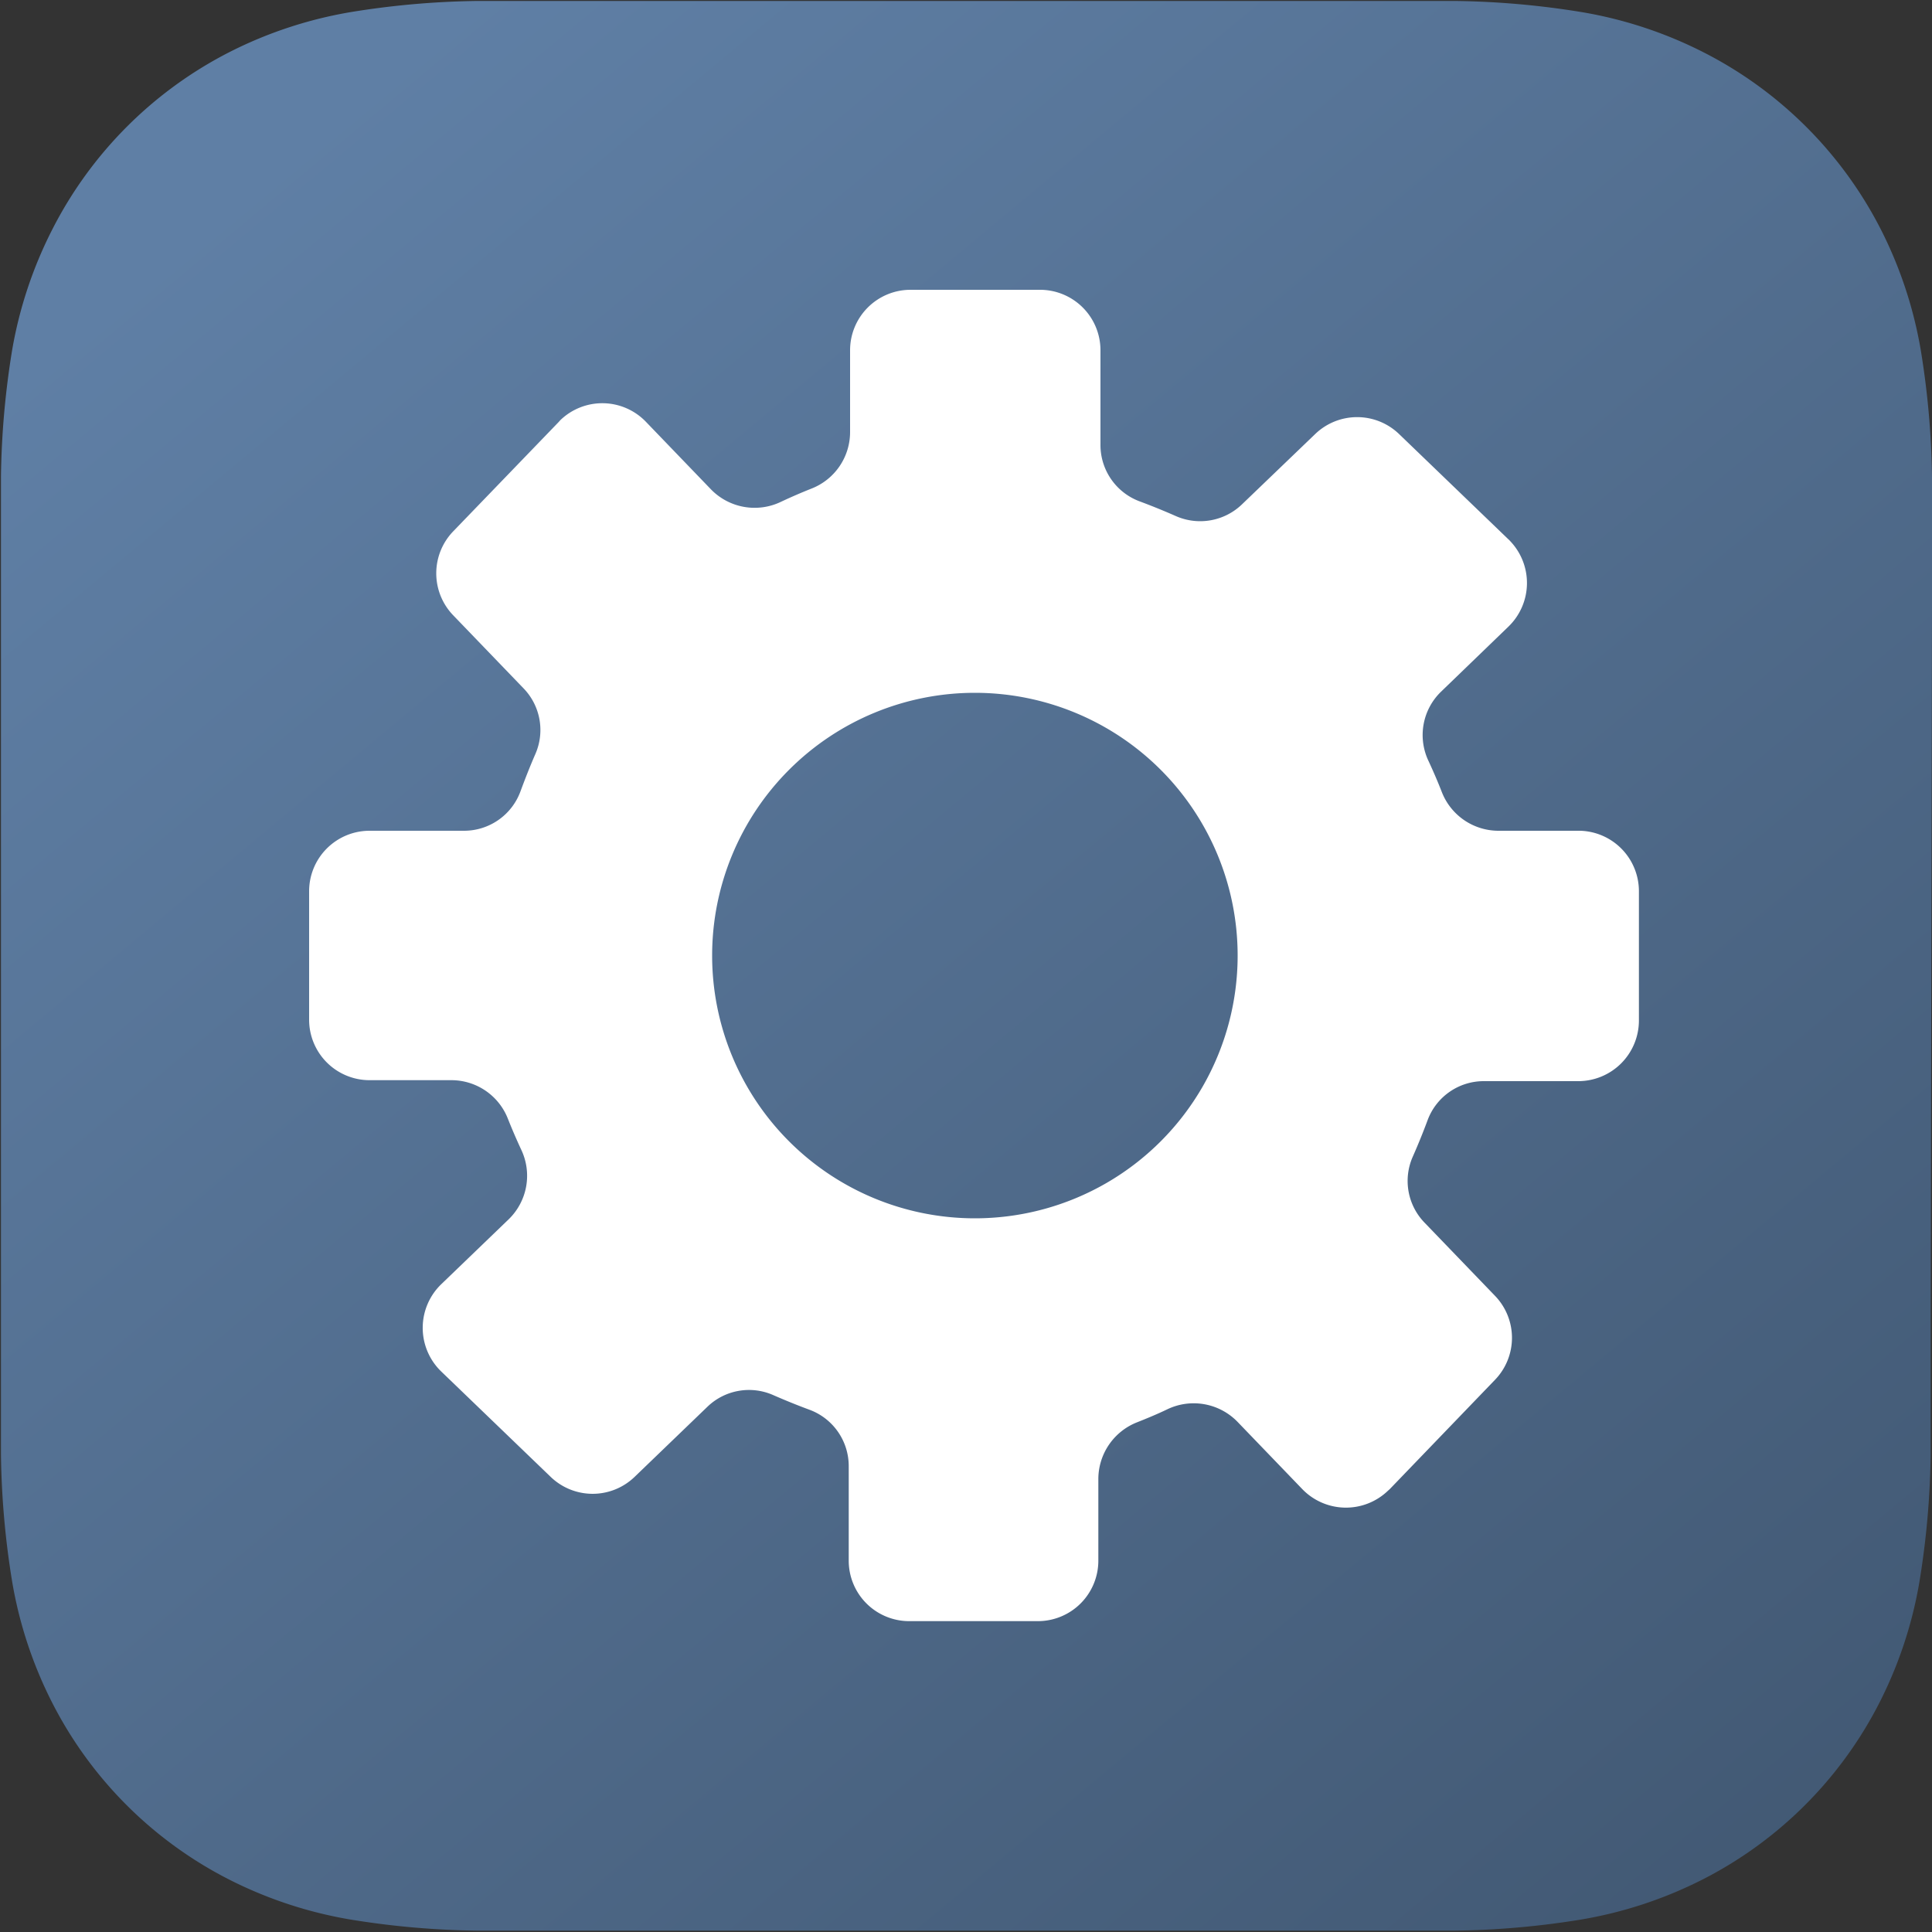 <svg xmlns="http://www.w3.org/2000/svg" xmlns:xlink="http://www.w3.org/1999/xlink" id="Layer_1" data-name="Layer 1" width="100" height="100" viewBox="0 0 100 100">
    <rect x="0" y="0" width="100" height="100" fill="#333333" stroke="none"/>
    <defs>
        <linearGradient id="linear-gradient" x1="-76.08" y1="178.15" x2="-75.33" y2="177.25" gradientTransform="matrix(100, 0, 0, -100, 7623, 17823.18)" gradientUnits="userSpaceOnUse">
            <stop offset="0" stop-color="#5f7fa5" />
            <stop offset="1" stop-color="#425974" />
        </linearGradient>
    </defs>
    <title>ic_setting_48px</title>
    <path d="M100,31.28c0-1.2,0-2.39,0-3.58,0-1,0-2,0-3a43.94,43.94,0,0,0-.58-6.57,21.9,21.9,0,0,0-2.06-6.24,21,21,0,0,0-9.18-9.18A21.9,21.9,0,0,0,81.89.63,43.82,43.82,0,0,0,75.32.05c-1,0-2,0-3,0H27.7c-1,0-2,0-3,0a43.82,43.82,0,0,0-6.57.58,21.9,21.9,0,0,0-6.24,2.06,21,21,0,0,0-9.18,9.18A21.9,21.9,0,0,0,.63,18.11a43.82,43.82,0,0,0-.58,6.57c0,1,0,2,0,3,0,1.19,0,2.39,0,3.58V68.72c0,1.19,0,2.39,0,3.58,0,1,0,2,0,3a43.94,43.94,0,0,0,.58,6.57,21.8,21.8,0,0,0,2.06,6.24,20.94,20.94,0,0,0,9.18,9.18,21.9,21.9,0,0,0,6.24,2.06,43.82,43.82,0,0,0,6.57.58c1,0,2,0,3,0H72.3c1,0,2,0,3,0a43.82,43.82,0,0,0,6.57-.58,21.9,21.9,0,0,0,6.24-2.06,20.94,20.94,0,0,0,9.18-9.18,21.8,21.8,0,0,0,2.06-6.24,43.82,43.82,0,0,0,.58-6.57c0-1,0-2,0-3,0-1.19,0-2.39,0-3.58Z" style="fill:url(#linear-gradient)" />
    <path d="M81.79,43H77.54a3.15,3.15,0,0,1-2.91-2c-.21-.54-.44-1.07-.68-1.59a3.12,3.12,0,0,1,.64-3.61l3.49-3.37A3.14,3.14,0,0,0,78.16,28a.6.6,0,0,0-.08-.08l-5.66-5.45a3.13,3.13,0,0,0-4.35,0L64.29,26.1a3.12,3.12,0,0,1-3.41.62q-.95-.42-1.92-.78a3.11,3.11,0,0,1-2-2.93V18.13A3.13,3.13,0,0,0,53.79,15H47.13A3.13,3.13,0,0,0,44,18.13h0v4.24a3.14,3.14,0,0,1-2,2.92c-.53.21-1.06.44-1.57.68a3.15,3.15,0,0,1-3.63-.64l-3.36-3.49A3.13,3.13,0,0,0,29,21.75h0l-.08.09L23.46,27.5a3.13,3.13,0,0,0,0,4.35l3.64,3.78a3.1,3.1,0,0,1,.61,3.4c-.28.64-.53,1.28-.77,1.93A3.11,3.11,0,0,1,24,43H19.13A3.13,3.13,0,0,0,16,46.13v6.65a3.13,3.13,0,0,0,3.13,3.13h4.24a3.14,3.14,0,0,1,2.92,2c.21.53.44,1.06.68,1.58a3.14,3.14,0,0,1-.64,3.62l-3.49,3.36a3.14,3.14,0,0,0-.09,4.43l.09.09,5.66,5.45a3.13,3.13,0,0,0,4.35,0l3.78-3.64A3.1,3.1,0,0,1,40,72.2c.64.28,1.28.54,1.93.78a3.11,3.11,0,0,1,2,2.92v4.88a3.13,3.13,0,0,0,3.13,3.13h6.66a3.13,3.13,0,0,0,3.13-3.13h0V76.54a3.16,3.16,0,0,1,2-2.92c.53-.21,1.06-.43,1.58-.68a3.16,3.16,0,0,1,3.62.65l3.36,3.49a3.14,3.14,0,0,0,4.43.08l.09-.08,5.45-5.66a3.13,3.13,0,0,0,0-4.35l-3.64-3.78a3.1,3.1,0,0,1-.62-3.41q.42-.95.78-1.92a3.1,3.1,0,0,1,2.92-2h4.88a3.14,3.14,0,0,0,3.13-3.13V46.13A3.13,3.13,0,0,0,81.79,43ZM50.46,63.06a13.6,13.6,0,1,1,13.6-13.6h0a13.6,13.6,0,0,1-13.6,13.6Z" style="fill:#fff" />
</svg>
